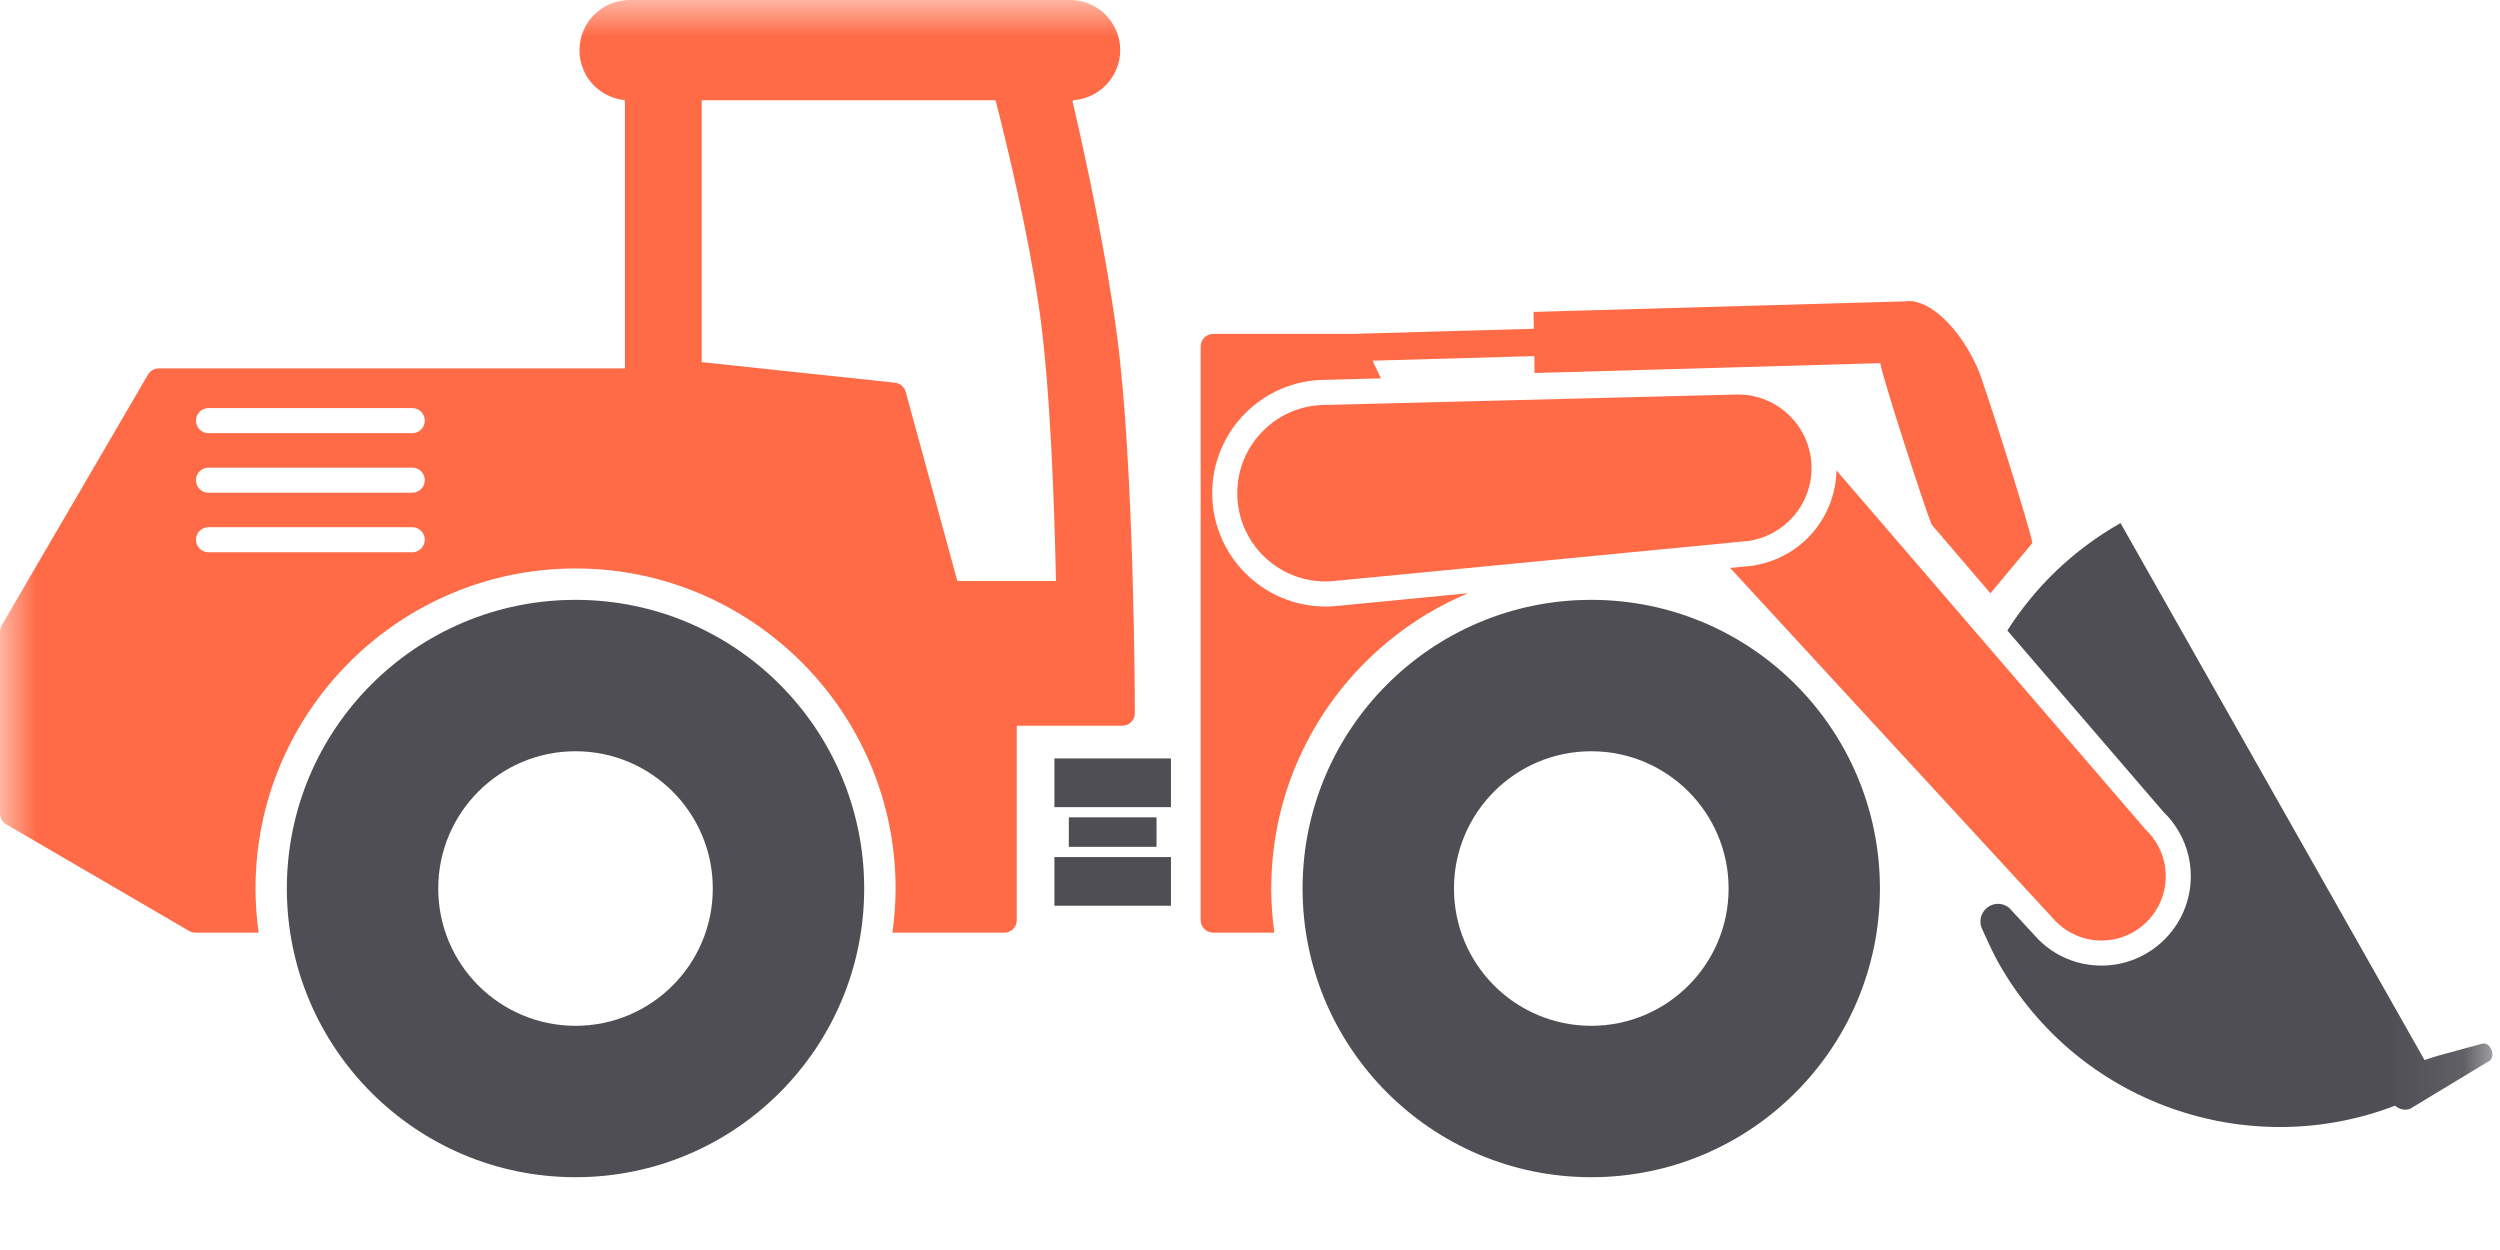 <?xml version="1.0" encoding="UTF-8"?>
<svg width="34px" height="17px" viewBox="0 0 34 17" version="1.1" xmlns="http://www.w3.org/2000/svg" xmlns:xlink="http://www.w3.org/1999/xlink">
    <title>8538727D-0937-4F5E-A2E8-28D1DE9461F1</title>
    <defs>
        <polygon id="path-1" points="0 16.01 33.897 16.01 33.897 0 0 0"></polygon>
    </defs>
    <g id="Page-1" stroke="none" stroke-width="1" fill="none" fill-rule="evenodd">
        <g id="Homepage-step-1" transform="translate(-256, -861)">
            <g id="Group-21" transform="translate(226, 486)">
                <g id="Group-16" transform="translate(30, 375)">
                    <path d="M19.774,12.084 C19.774,11.053 20.61,10.217 21.641,10.217 C22.673,10.217 23.509,11.053 23.509,12.084 C23.509,13.115 22.673,13.951 21.641,13.951 C20.61,13.951 19.774,13.115 19.774,12.084 M17.715,12.084 C17.715,14.252 19.473,16.01 21.641,16.01 C23.81,16.01 25.567,14.252 25.567,12.084 C25.567,9.915 23.81,8.158 21.641,8.158 C19.473,8.158 17.715,9.915 17.715,12.084" id="Fill-1" fill="#4E4E54"></path>
                    <path d="M5.96,12.084 C5.96,11.053 6.796,10.217 7.827,10.217 C8.858,10.217 9.694,11.053 9.694,12.084 C9.694,13.115 8.858,13.951 7.827,13.951 C6.796,13.951 5.96,13.115 5.96,12.084 M3.901,12.084 C3.901,14.252 5.659,16.01 7.827,16.01 C9.996,16.01 11.753,14.252 11.753,12.084 C11.753,9.915 9.996,8.158 7.827,8.158 C5.659,8.158 3.901,9.915 3.901,12.084" id="Fill-3" fill="#4E4E54"></path>
                    <path d="M18.39,4.541 C18.457,4.541 18.517,4.579 18.545,4.64 L18.78,5.146 C18.322,5.158 18.023,5.166 18.023,5.166 C17.175,5.168 16.486,5.859 16.486,6.707 C16.486,7.558 17.178,8.249 18.028,8.249 C18.088,8.249 18.148,8.245 18.216,8.237 C18.222,8.236 18.227,8.236 18.232,8.236 L19.965,8.068 C18.395,8.726 17.289,10.278 17.289,12.084 C17.289,12.288 17.304,12.488 17.331,12.684 L16.5,12.684 C16.406,12.684 16.329,12.608 16.329,12.514 L16.329,4.711 C16.329,4.617 16.406,4.541 16.5,4.541 L18.39,4.541 Z" id="Fill-5" fill="#FE6B46"></path>
                    <mask id="mask-2" fill="white">
                        <use xlink:href="#path-1"></use>
                    </mask>
                    <g id="Clip-8"></g>
                    <polygon id="Fill-7" fill="#4E4E54" mask="url(#mask-2)" points="14.34 10.977 15.925 10.977 15.925 10.315 14.34 10.315"></polygon>
                    <polygon id="Fill-9" fill="#4E4E54" mask="url(#mask-2)" points="14.536 11.517 15.729 11.517 15.729 11.116 14.536 11.116"></polygon>
                    <polygon id="Fill-10" fill="#4E4E54" mask="url(#mask-2)" points="14.34 12.318 15.925 12.318 15.925 11.656 14.34 11.656"></polygon>
                    <path d="M2.665,5.72 C2.665,5.626 2.741,5.55 2.835,5.55 L5.607,5.55 C5.701,5.55 5.777,5.626 5.777,5.72 C5.777,5.815 5.701,5.891 5.607,5.891 L2.835,5.891 C2.741,5.891 2.665,5.815 2.665,5.72 L2.665,5.72 Z M2.665,6.531 C2.665,6.436 2.741,6.36 2.835,6.36 L5.607,6.36 C5.701,6.36 5.777,6.436 5.777,6.531 C5.777,6.625 5.701,6.701 5.607,6.701 L2.835,6.701 C2.741,6.701 2.665,6.625 2.665,6.531 L2.665,6.531 Z M2.665,7.34 C2.665,7.246 2.741,7.17 2.835,7.17 L5.607,7.17 C5.701,7.17 5.777,7.246 5.777,7.34 C5.777,7.435 5.701,7.511 5.607,7.511 L2.835,7.511 C2.741,7.511 2.665,7.435 2.665,7.34 L2.665,7.34 Z M9.543,1.364 L13.54,1.364 C13.708,2.021 13.978,3.151 14.127,4.158 C14.285,5.223 14.341,6.895 14.361,7.902 L13.02,7.902 L12.318,5.33 C12.3,5.262 12.241,5.213 12.172,5.205 L9.543,4.925 L9.543,1.364 Z M-1.40495868e-05,8.591 L-1.40495868e-05,11.064 C-1.40495868e-05,11.125 0.032,11.181 0.085,11.211 L2.572,12.661 C2.598,12.676 2.627,12.684 2.657,12.684 L3.517,12.684 C3.49,12.488 3.475,12.287 3.475,12.084 C3.475,9.684 5.427,7.731 7.827,7.731 C10.227,7.731 12.18,9.684 12.18,12.084 C12.18,12.287 12.164,12.488 12.137,12.684 L13.658,12.684 C13.752,12.684 13.828,12.608 13.828,12.514 L13.828,9.87 L15.264,9.87 C15.358,9.87 15.434,9.794 15.434,9.7 C15.434,9.667 15.431,6.37 15.191,4.561 C15.043,3.448 14.785,2.235 14.595,1.414 C14.593,1.407 14.591,1.401 14.589,1.395 C14.589,1.395 14.589,1.395 14.589,1.395 C14.59,1.395 14.589,1.386 14.589,1.379 C14.589,1.368 14.593,1.363 14.594,1.362 C14.601,1.362 14.608,1.362 14.614,1.361 C14.963,1.33 15.235,1.033 15.235,0.682 C15.235,0.306 14.929,0 14.553,0 L8.563,0 C8.187,0 7.881,0.306 7.881,0.682 C7.881,1.029 8.136,1.316 8.477,1.359 C8.483,1.36 8.49,1.361 8.497,1.362 C8.496,1.376 8.497,1.389 8.499,1.403 L8.499,5.01 L2.16,5.01 C2.1,5.01 2.043,5.042 2.013,5.094 L0.023,8.505 C0.008,8.531 -1.40495868e-05,8.561 -1.40495868e-05,8.591 L-1.40495868e-05,8.591 Z" id="Fill-11" fill="#FE6B46" mask="url(#mask-2)"></path>
                    <path d="M24.637,6.366 C24.637,5.813 24.188,5.365 23.635,5.365 L18.028,5.507 C17.365,5.507 16.827,6.044 16.827,6.707 C16.827,7.371 17.365,7.908 18.028,7.908 C18.086,7.908 18.143,7.903 18.199,7.895 L18.199,7.896 L23.695,7.365 C23.721,7.364 23.746,7.361 23.771,7.358 L23.792,7.356 L23.791,7.355 C24.27,7.279 24.637,6.866 24.637,6.366" id="Fill-12" fill="#FE6B46" mask="url(#mask-2)"></path>
                    <path d="M29.182,11.284 L24.976,6.398 C24.961,7.037 24.506,7.572 23.876,7.686 C23.86,7.691 23.842,7.694 23.824,7.695 L23.81,7.697 C23.781,7.701 23.752,7.703 23.722,7.705 L23.53,7.724 L27.962,12.535 C28.121,12.693 28.339,12.791 28.58,12.791 C29.063,12.791 29.454,12.4 29.454,11.917 C29.454,11.732 29.397,11.561 29.299,11.42 L29.299,11.42 L29.298,11.419 C29.264,11.37 29.225,11.325 29.182,11.284" id="Fill-13" fill="#FE6B46" mask="url(#mask-2)"></path>
                    <path d="M26.273,7.138 C26.272,7.135 26.27,7.132 26.269,7.129 C26.182,6.928 25.598,5.123 25.572,4.939 L20.87,5.073 L20.867,4.843 L18.535,4.909 L18.39,4.541 L20.86,4.471 L20.856,4.242 L25.895,4.099 C25.928,4.094 25.962,4.093 25.997,4.096 L26.017,4.096 L26.017,4.098 C26.316,4.143 26.675,4.505 26.9,5.019 C26.99,5.226 27.614,7.197 27.64,7.385 L27.07,8.069 L26.273,7.138 Z" id="Fill-14" fill="#FE6B46" mask="url(#mask-2)"></path>
                    <path d="M33.746,14.197 L33.234,14.337 C33.234,14.337 33.118,14.366 32.974,14.417 L28.839,7.114 C28.191,7.481 27.673,7.988 27.3,8.575 L29.43,11.05 C29.486,11.103 29.535,11.162 29.579,11.226 C29.721,11.43 29.795,11.669 29.795,11.917 C29.795,12.587 29.25,13.132 28.58,13.132 C28.256,13.132 27.951,13.006 27.721,12.776 C27.72,12.776 27.571,12.613 27.327,12.349 C27.286,12.314 27.233,12.292 27.175,12.292 C27.042,12.292 26.934,12.4 26.934,12.533 C26.934,12.571 26.943,12.605 26.958,12.637 L26.958,12.637 C26.958,12.637 27.095,12.947 27.182,13.099 C28.267,15.016 30.577,15.804 32.573,15.037 C32.63,15.087 32.703,15.106 32.777,15.08 L33.832,14.442 C33.962,14.395 33.877,14.15 33.746,14.197" id="Fill-15" fill="#4E4E54" mask="url(#mask-2)"></path>
                </g>
            </g>
        </g>
    </g>
</svg>
